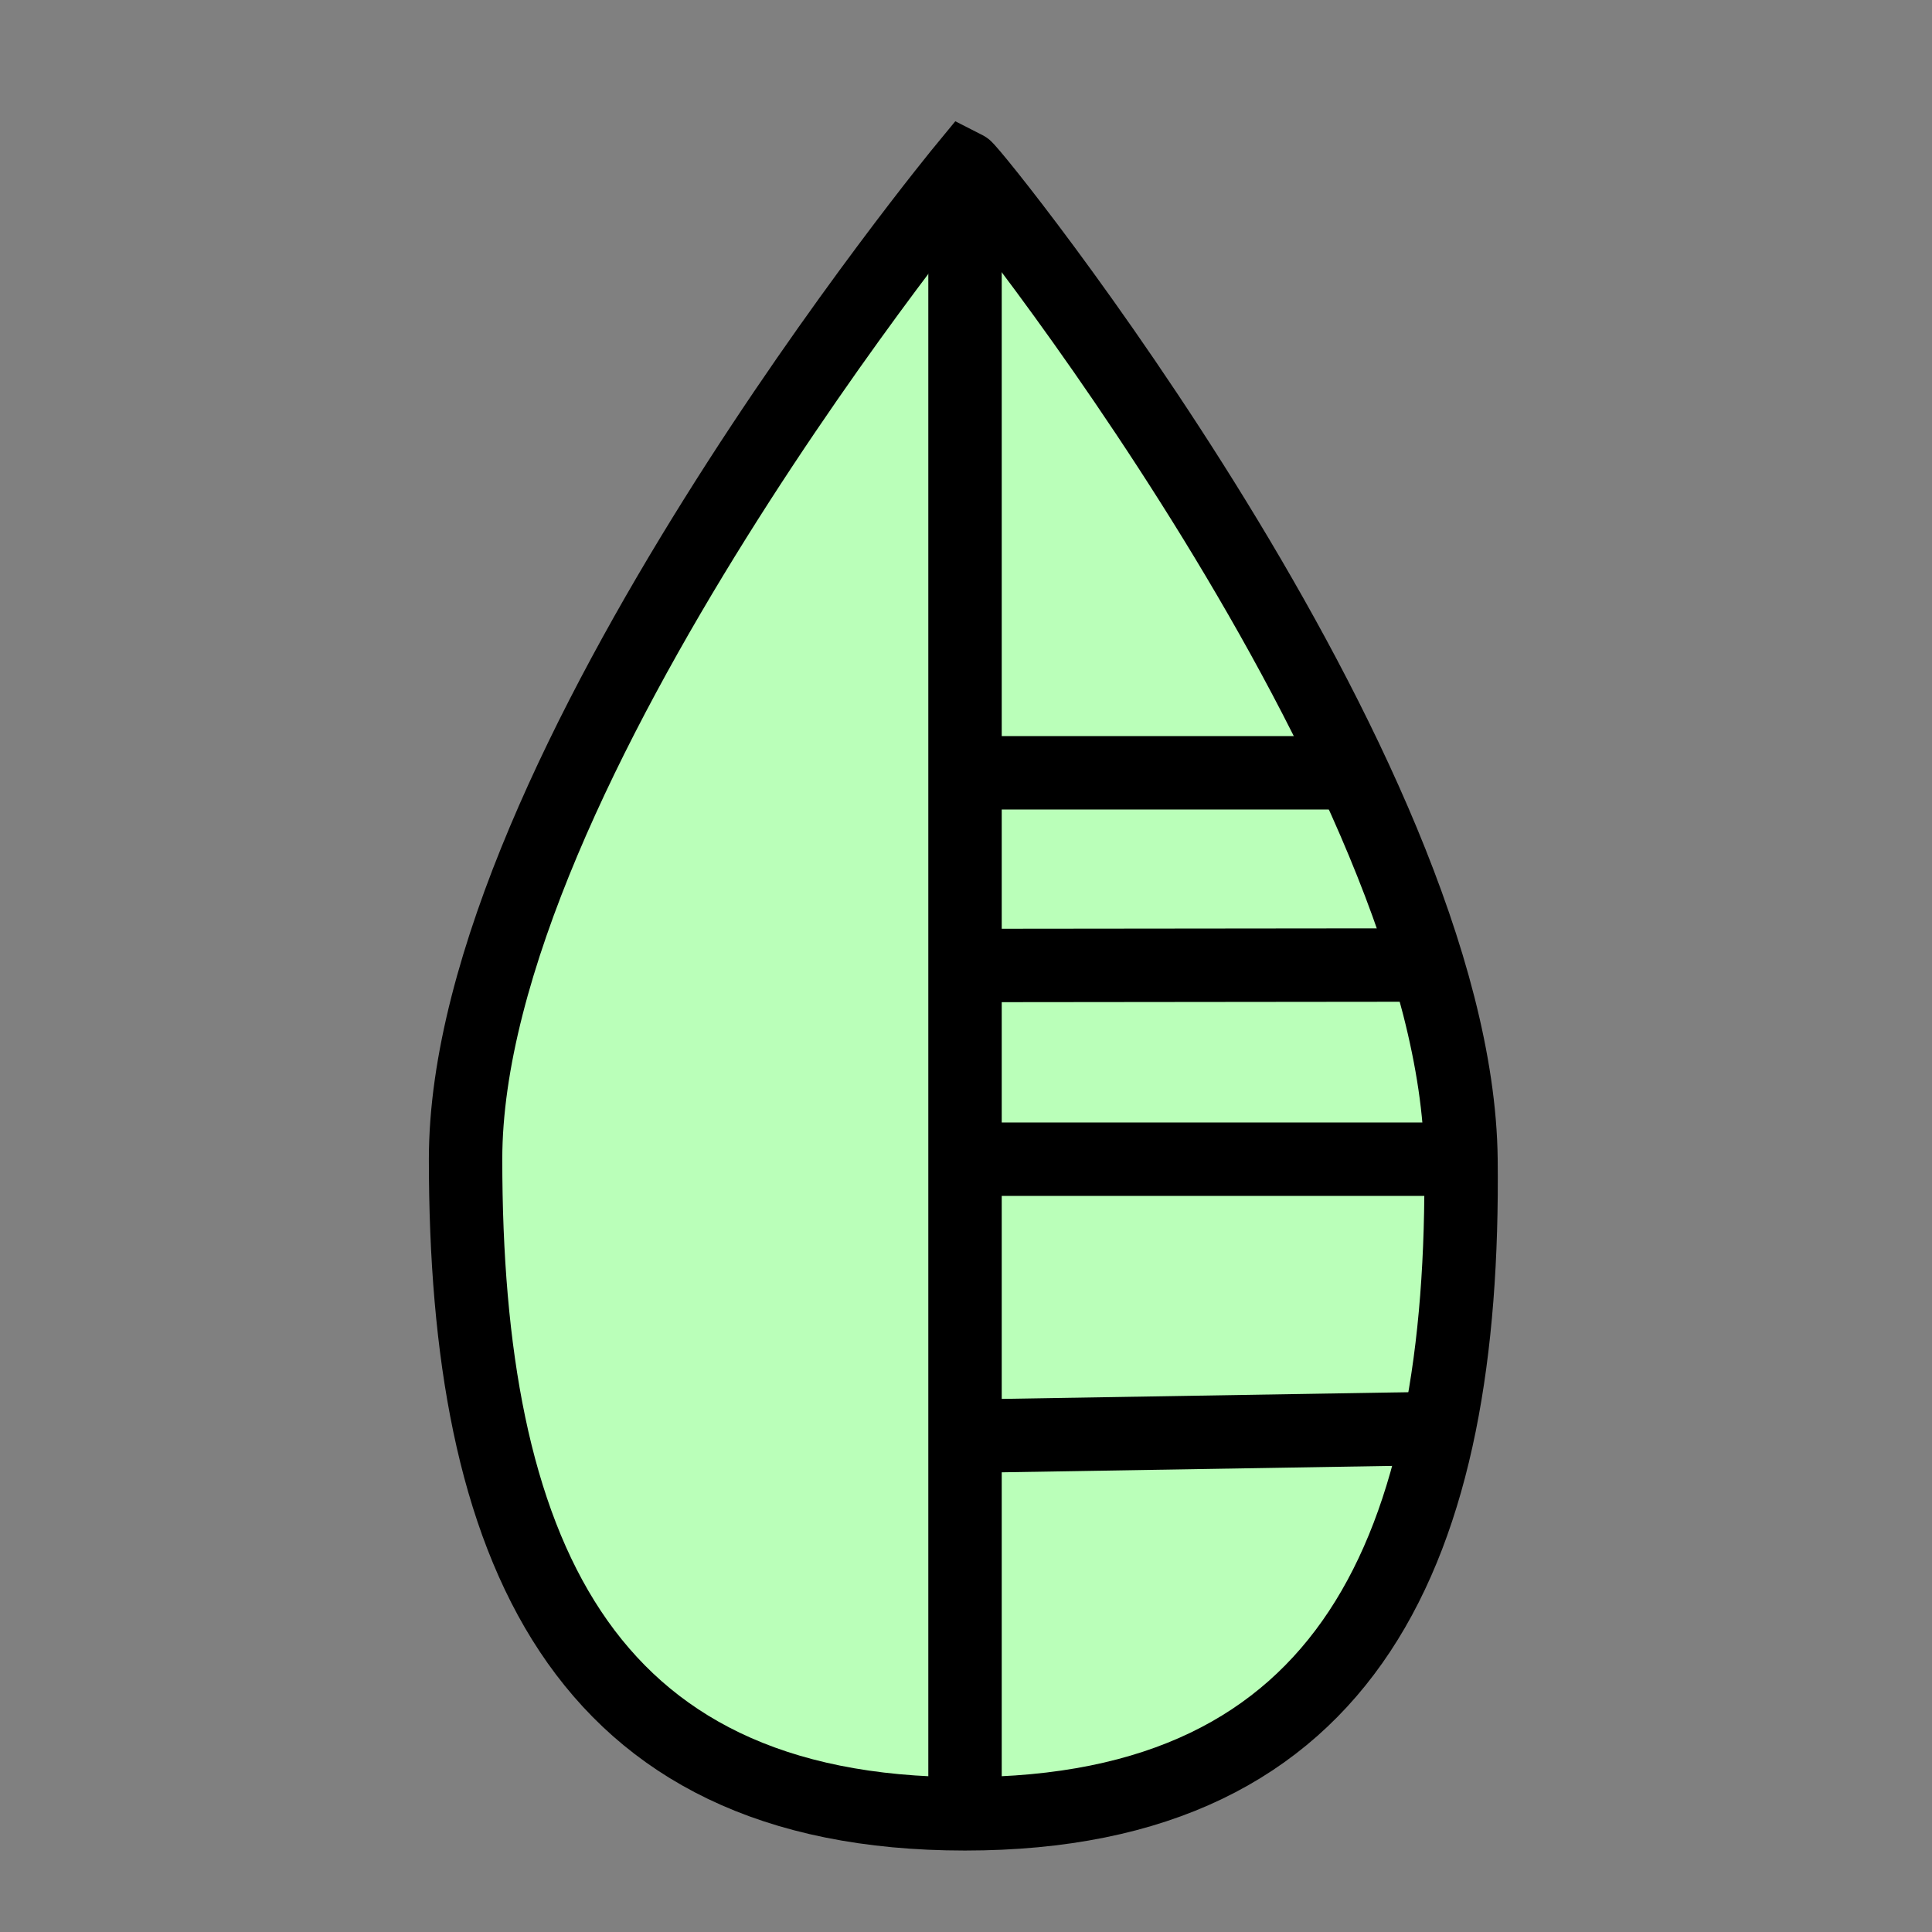 <?xml version="1.0" encoding="utf-8"?>
<svg viewBox="0 0 500 500" xmlns="http://www.w3.org/2000/svg">
  <rect x="0" y="0" width="500" height="500" fill="#808080" stroke="none"/>
  <path style="stroke: rgb(0, 0, 0); fill: rgb(186, 255, 185); stroke-width: 19px;" d="M 249.747 43.264 C 249.747 43.264 120.491 200 120.491 300 C 120.491 400 149.747 469.42 249.747 469.419 C 349.747 469.418 379.227 400 378.1 300 C 376.973 200 252.002 44.392 249.747 43.264 Z" transform="matrix(1, 0, 0, 1, 0, 0)"/>
  <path style="fill: rgb(216, 216, 216); stroke: rgb(0, 0, 0); stroke-width: 19px;" d="M 249.747 469.635 L 249.747 40.543" transform="matrix(1, 0, 0, 1, 0, 0)"/>
  <path style="fill: rgb(216, 216, 216); stroke: rgb(0, 0, 0); stroke-width: 19px;" d="M 374.511 369.635 L 256.854 371.573" transform="matrix(1, 0, 0, 1, 0, 0)"/>
  <path style="fill: rgb(216, 216, 216); stroke: rgb(0, 0, 0); stroke-width: 19px;" d="M 250.393 300 L 379.393 300" transform="matrix(1, 0, 0, 1, 0, 0)"/>
  <path style="fill: rgb(216, 216, 216); stroke: rgb(0, 0, 0); stroke-width: 19px;" d="M 250.393 249.868 L 369.246 249.747" transform="matrix(1, 0, 0, 1, 0, 0)"/>
  <path style="fill: rgb(216, 216, 216); stroke: rgb(0, 0, 0); stroke-width: 19px;" d="M 249.101 200 L 351.039 200" transform="matrix(1, 0, 0, 1, 0, 0)"/>
</svg>